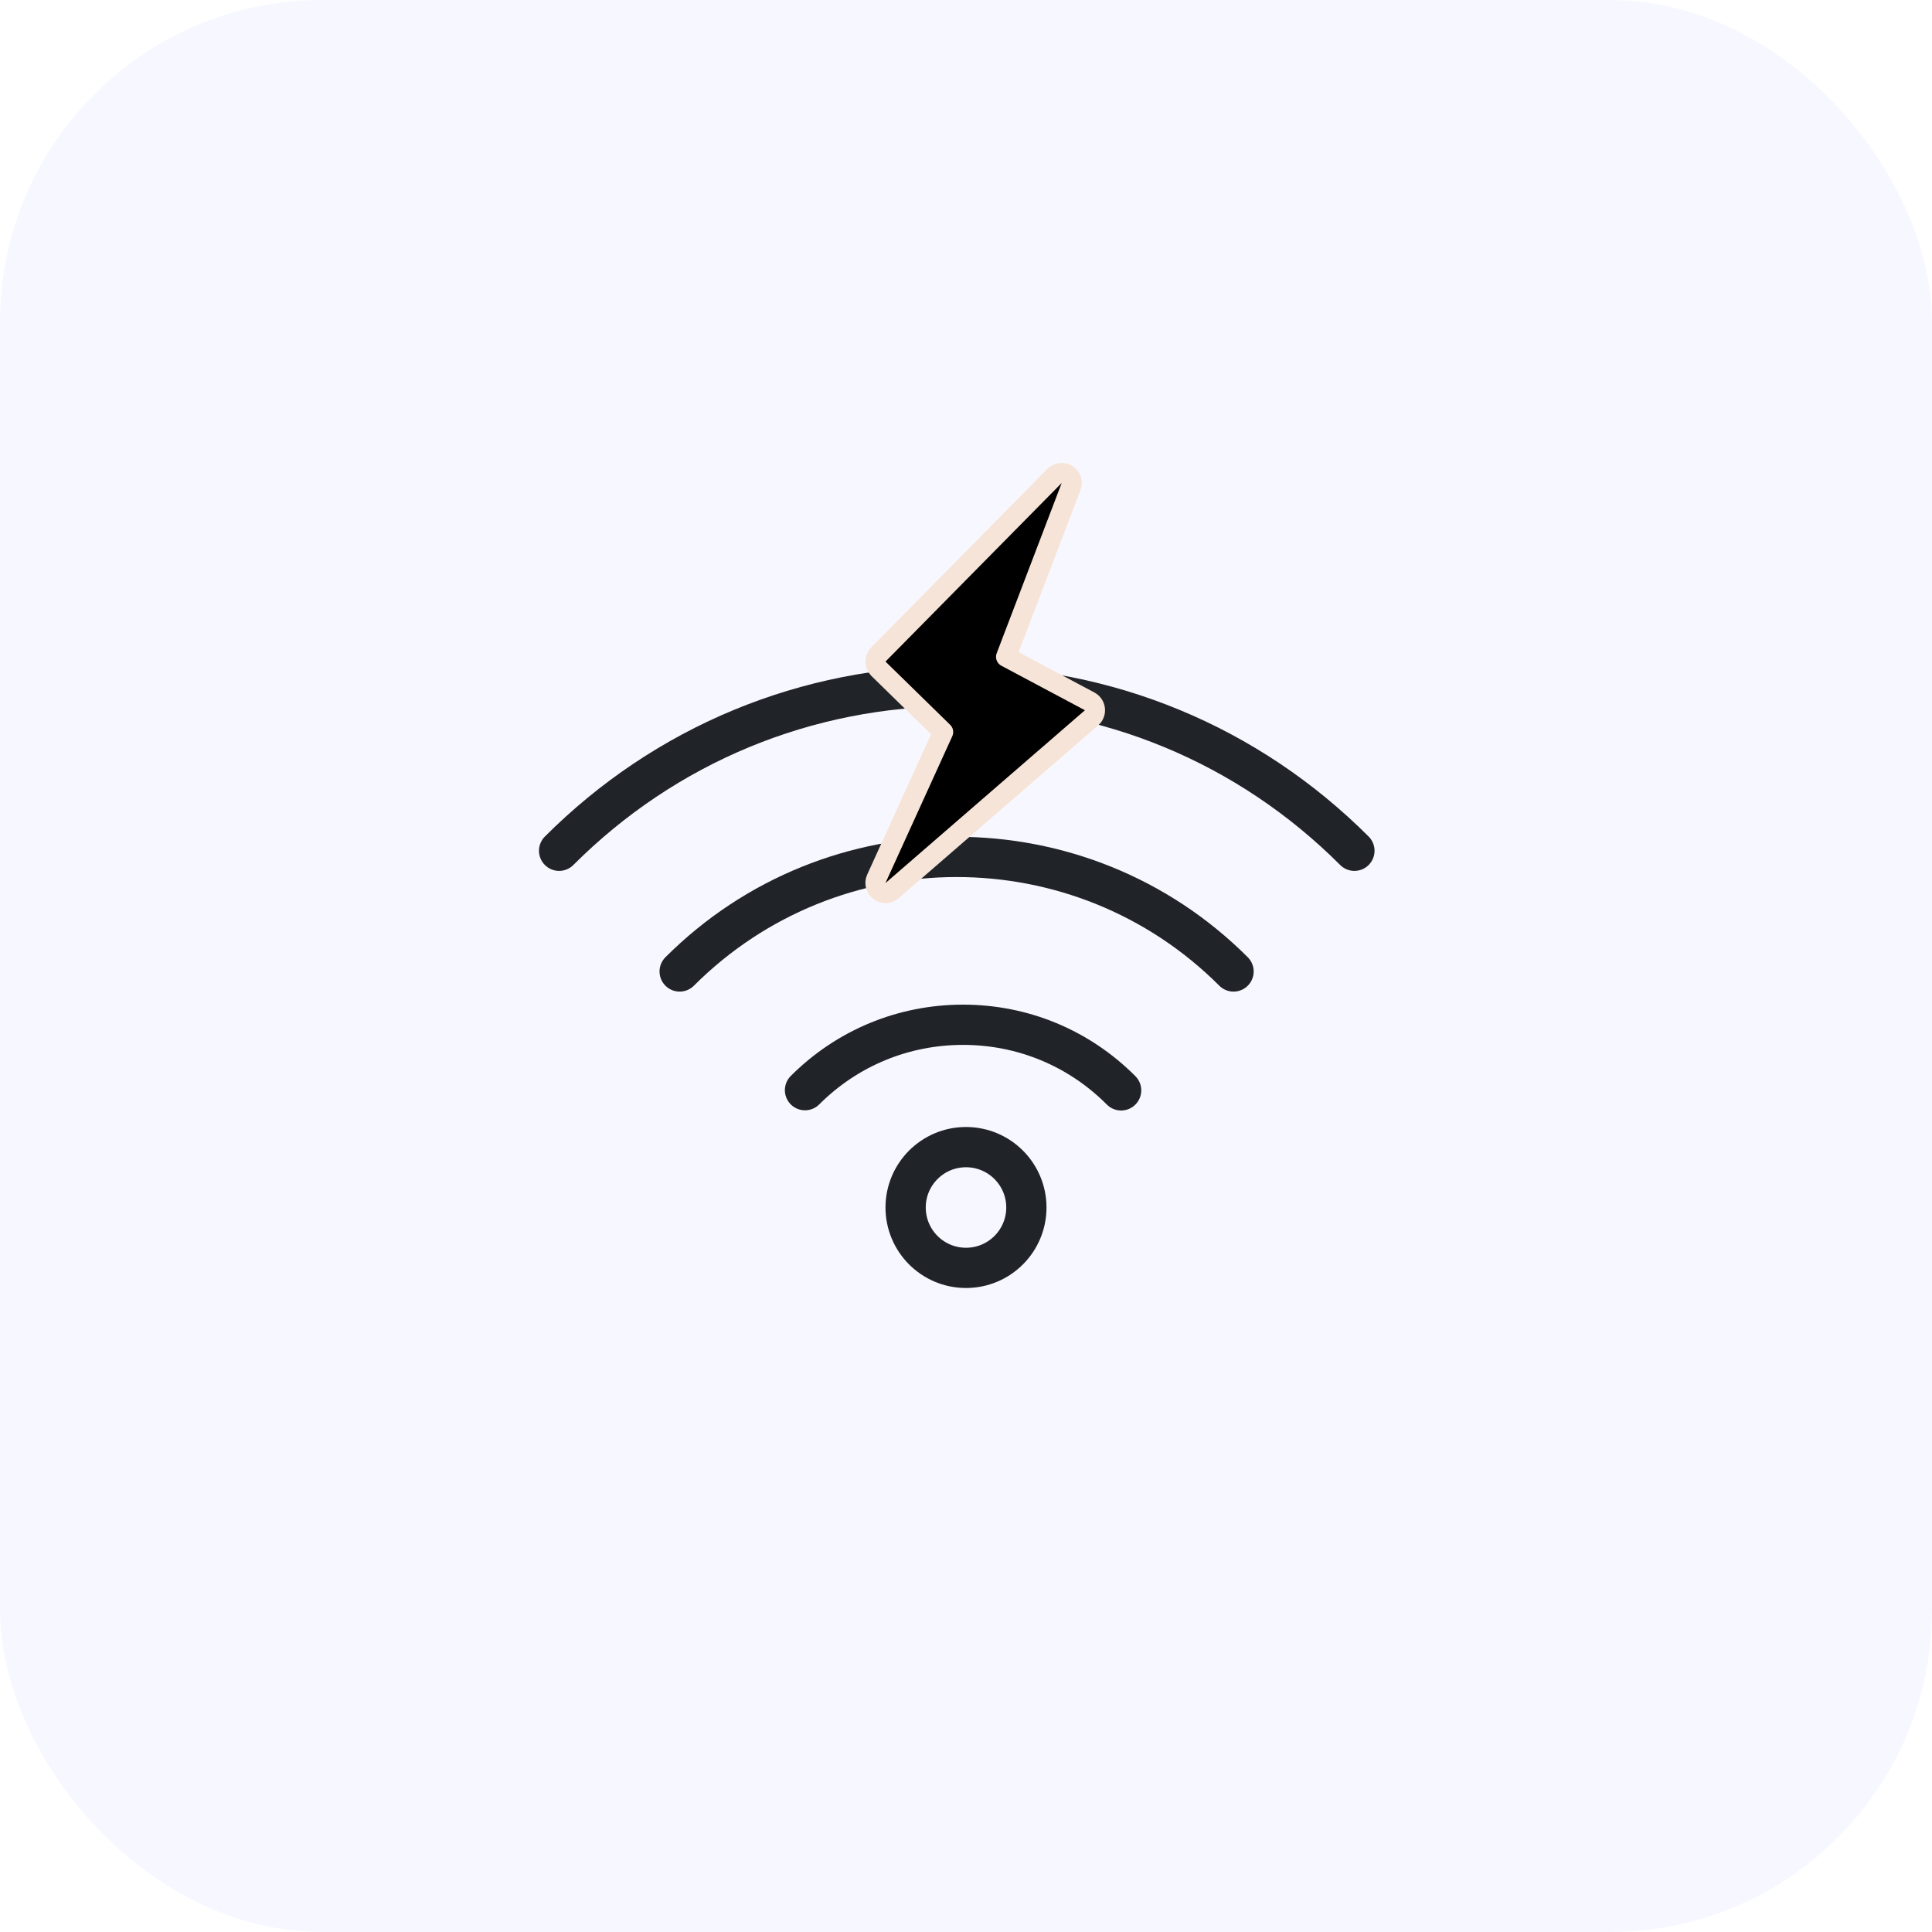 <svg width="48" height="48" viewBox="0 0 48 48" fill="none" xmlns="http://www.w3.org/2000/svg">
<g filter="url(#filter0_b_2_126)">
<g clip-path="url(#clip0_2_126)">
<rect width="48" height="48" rx="8" fill="#345AFA" fill-opacity="0.04"/>
<mask id="mask0_2_126" style="mask-type:alpha" maskUnits="userSpaceOnUse" x="0" y="0" width="48" height="48">
<circle cx="24" cy="24" r="24" fill="#D9D9D9"/>
</mask>
<g mask="url(#mask0_2_126)">
<path d="M16.886 24.136C20.681 20.341 26.852 20.341 30.647 24.136" stroke="#202327" stroke-linecap="round" stroke-linejoin="round"/>
<path d="M20 27.085C21.048 26.038 22.442 25.46 23.927 25.46C25.412 25.46 26.806 26.038 27.854 27.09" stroke="#202327" stroke-linecap="round" stroke-linejoin="round"/>
<path d="M13.891 21.137C16.531 18.497 20.037 17.045 23.77 17.045C27.504 17.045 31.01 18.497 33.65 21.137" stroke="#202327" stroke-linecap="round" stroke-linejoin="round"/>
<path d="M26.611 12.089C26.653 11.979 26.612 11.854 26.512 11.79C26.413 11.726 26.282 11.74 26.199 11.825L21.822 16.261C21.775 16.308 21.749 16.372 21.75 16.438C21.751 16.505 21.778 16.568 21.825 16.615L23.432 18.187L21.772 21.834C21.724 21.941 21.756 22.068 21.85 22.138C21.944 22.209 22.075 22.204 22.164 22.127L27.118 17.835C27.181 17.781 27.212 17.7 27.203 17.618C27.194 17.536 27.145 17.464 27.072 17.425L24.996 16.319L26.611 12.089Z" fill="black" stroke="#F7E4D8" stroke-width="0.5" stroke-linejoin="round"/>
</g>
<circle cx="24" cy="30" r="1.5" stroke="#202327" stroke-linecap="round" stroke-linejoin="round"/>
</g>
</g>
<defs>
<filter id="filter0_b_2_126" x="-33" y="-33" width="114" height="114" filterUnits="userSpaceOnUse" color-interpolation-filters="sRGB">
<feFlood flood-opacity="0" result="BackgroundImageFix"/>
<feGaussianBlur in="BackgroundImageFix" stdDeviation="16.5"/>
<feComposite in2="SourceAlpha" operator="in" result="effect1_backgroundBlur_2_126"/>
<feBlend mode="normal" in="SourceGraphic" in2="effect1_backgroundBlur_2_126" result="shape"/>
</filter>
<clipPath id="clip0_2_126">
<rect width="48" height="48" rx="8" fill="white"/>
</clipPath>
</defs>
</svg>
